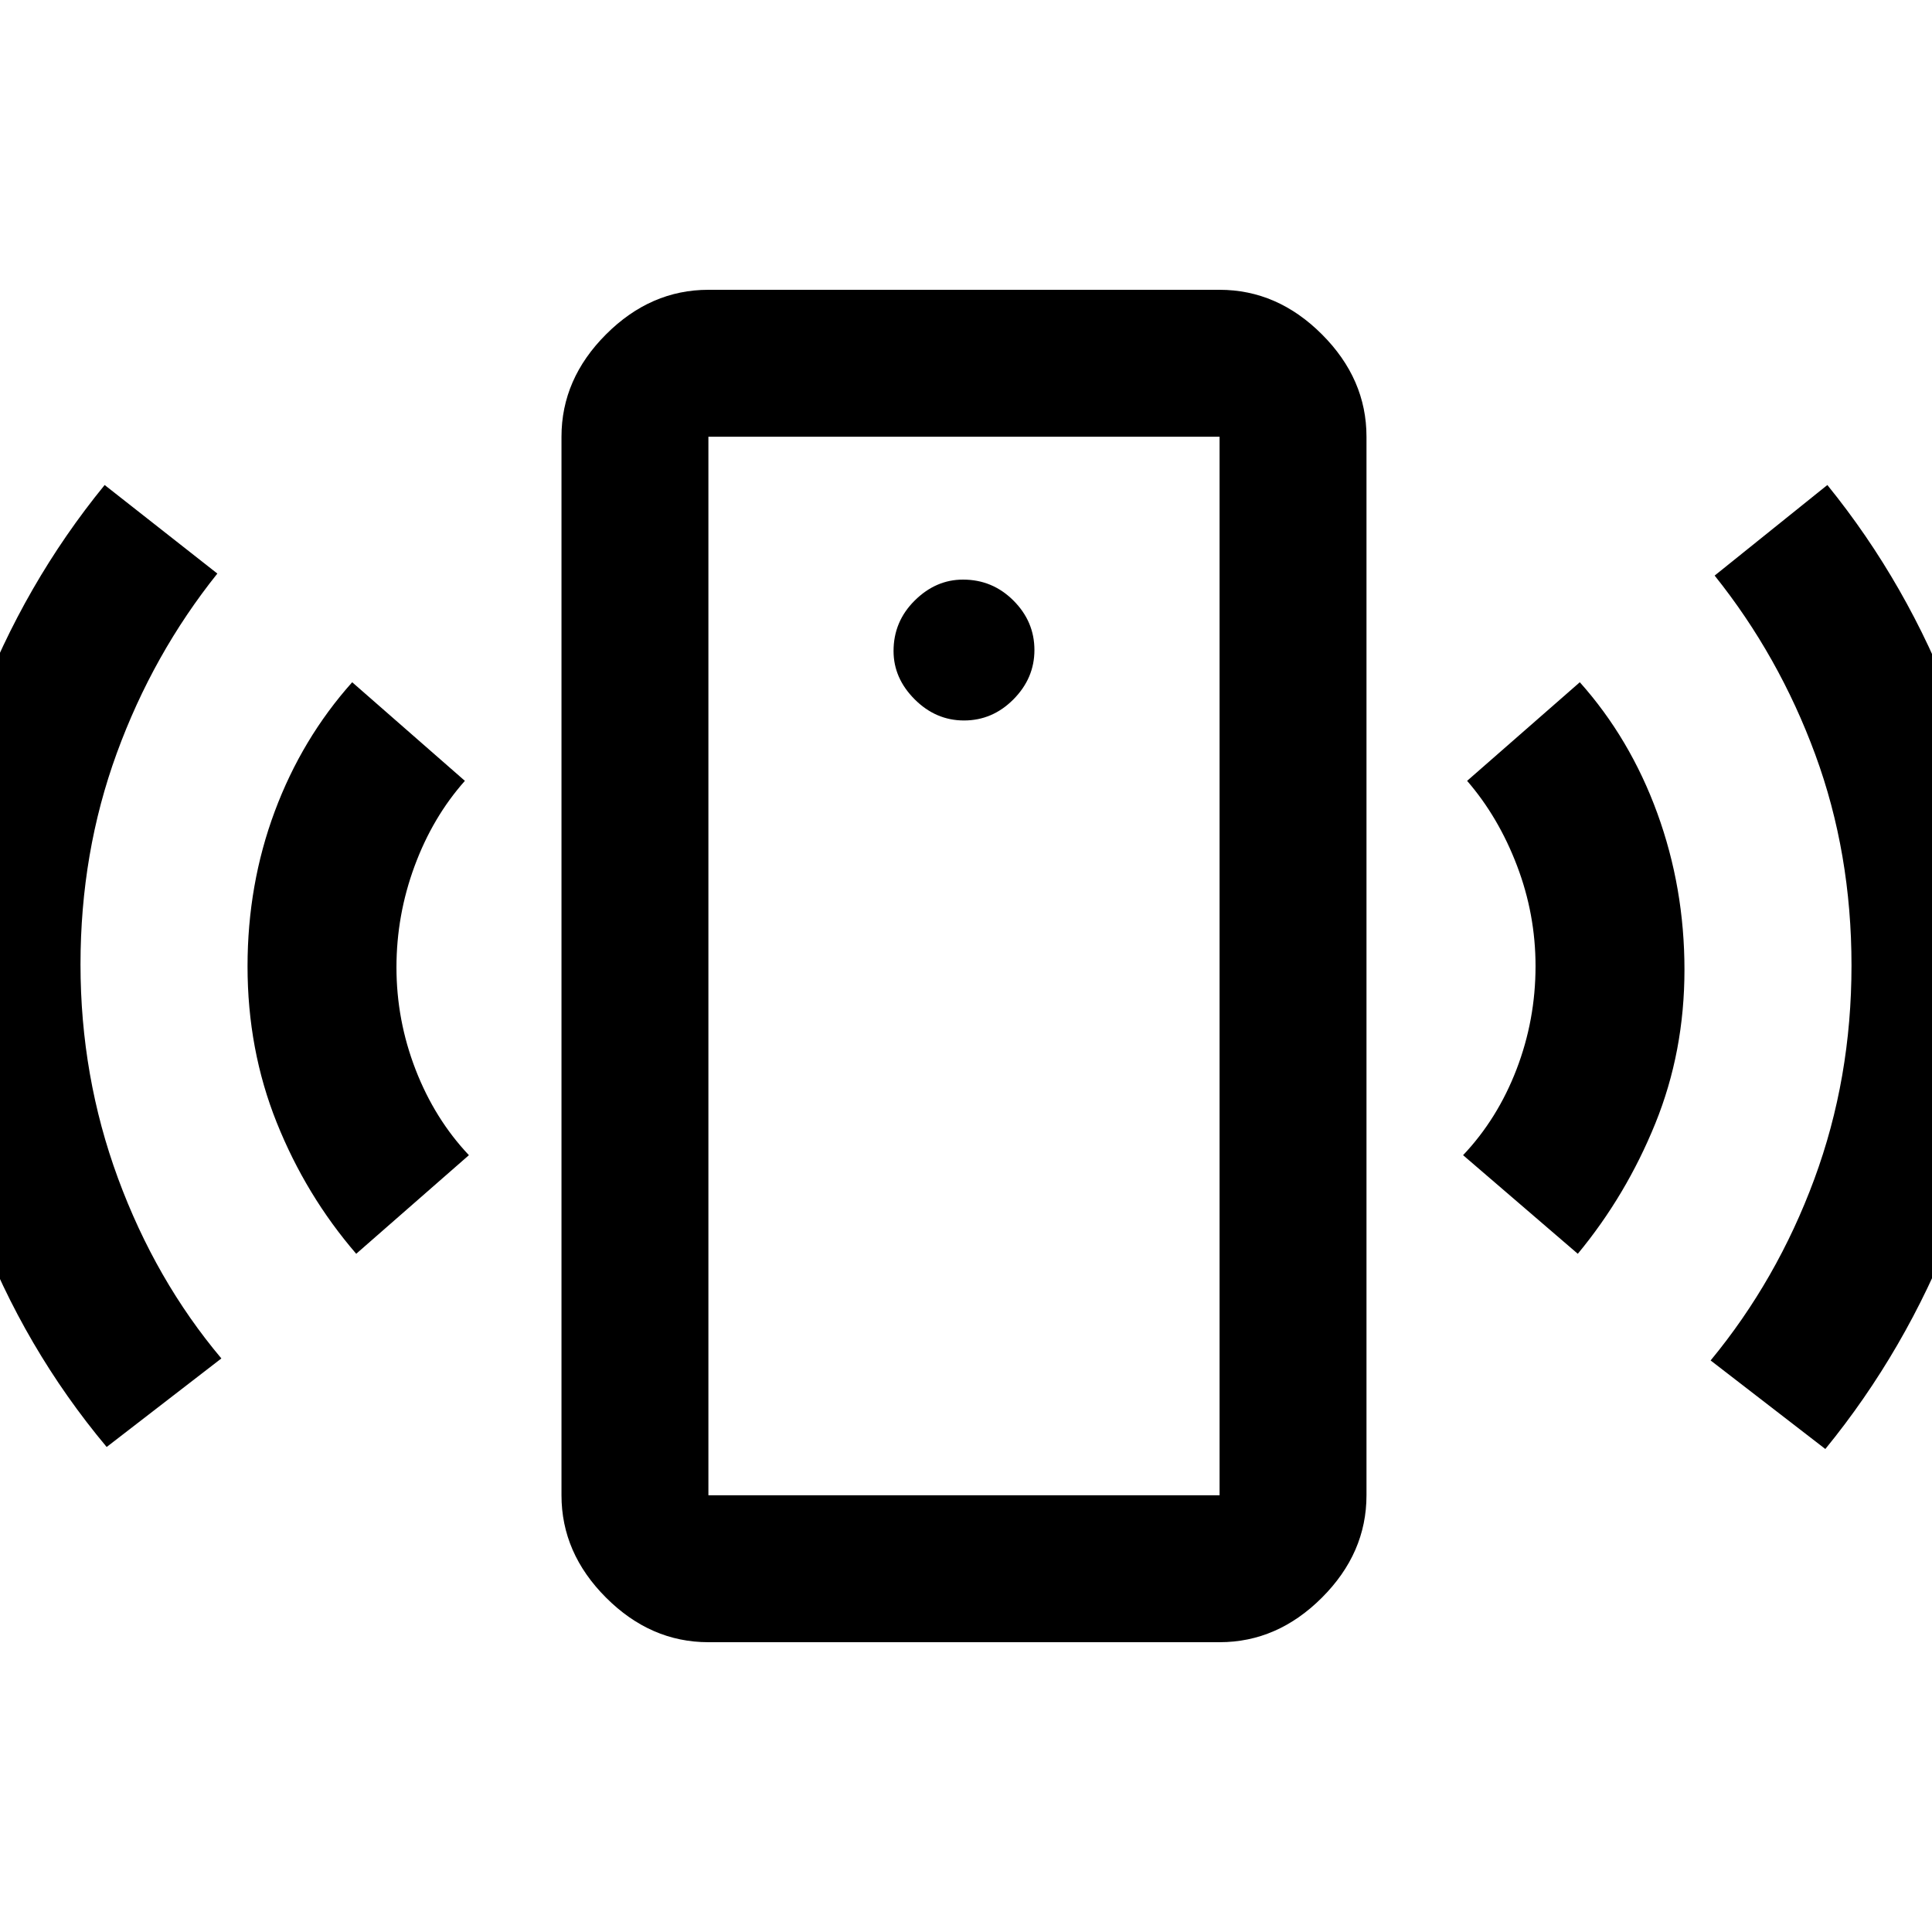 <svg xmlns="http://www.w3.org/2000/svg" height="48" viewBox="0 -960 960 960" width="48"><path d="M479-602q14.17 0 24.58-10.5Q514-623 514-637q0-14.17-10.42-24.58Q493.17-672 478.52-672q-13.52 0-24.02 10.42-10.5 10.41-10.5 25.06 0 13.52 10.5 24.02T479-602ZM177-337q-25-29-39.5-65.21-14.5-36.21-14.5-77.62 0-40.69 13.5-76.93Q150-593 175-621l56 49q-16 18-25 42.37-9 24.36-9 50.28 0 26.27 9.5 50.81Q216-404 233-386l-56 49ZM53-241q-41-49-64-109.5T-34-480q0-69 23-129.5T52-719l56 44q-32 40-50 89.33-18 49.32-18 104.91 0 55.59 18.63 106.22Q77.27-323.9 110-285l-57 44Zm299 97q-28.73 0-50.86-22.14Q279-188.27 279-217v-526q0-28.72 22.14-50.86Q323.27-816 352-816h254q28.72 0 50.86 22.14T679-743v526q0 28.73-22.14 50.86Q634.72-144 606-144H352Zm0-73h254v-526H352v526Zm432-120-57-49q17.12-18.08 26.56-42.65 9.44-24.58 9.44-51.26 0-25.8-9.21-49.94Q744.59-554 729-572l56-49q25 28 38.5 65.06t13.5 77.79q0 40.73-14.5 76.44T784-337Zm123 97-57-44q33-40 51.5-90.04Q920-424.08 920-480.26q0-55.86-18-104.8T852-674l56-45q39.85 49.12 62.93 110.06Q994-548 994-479t-23.5 129.5Q947-289 907-240Zm-555 23v-526 526Z"/></svg>